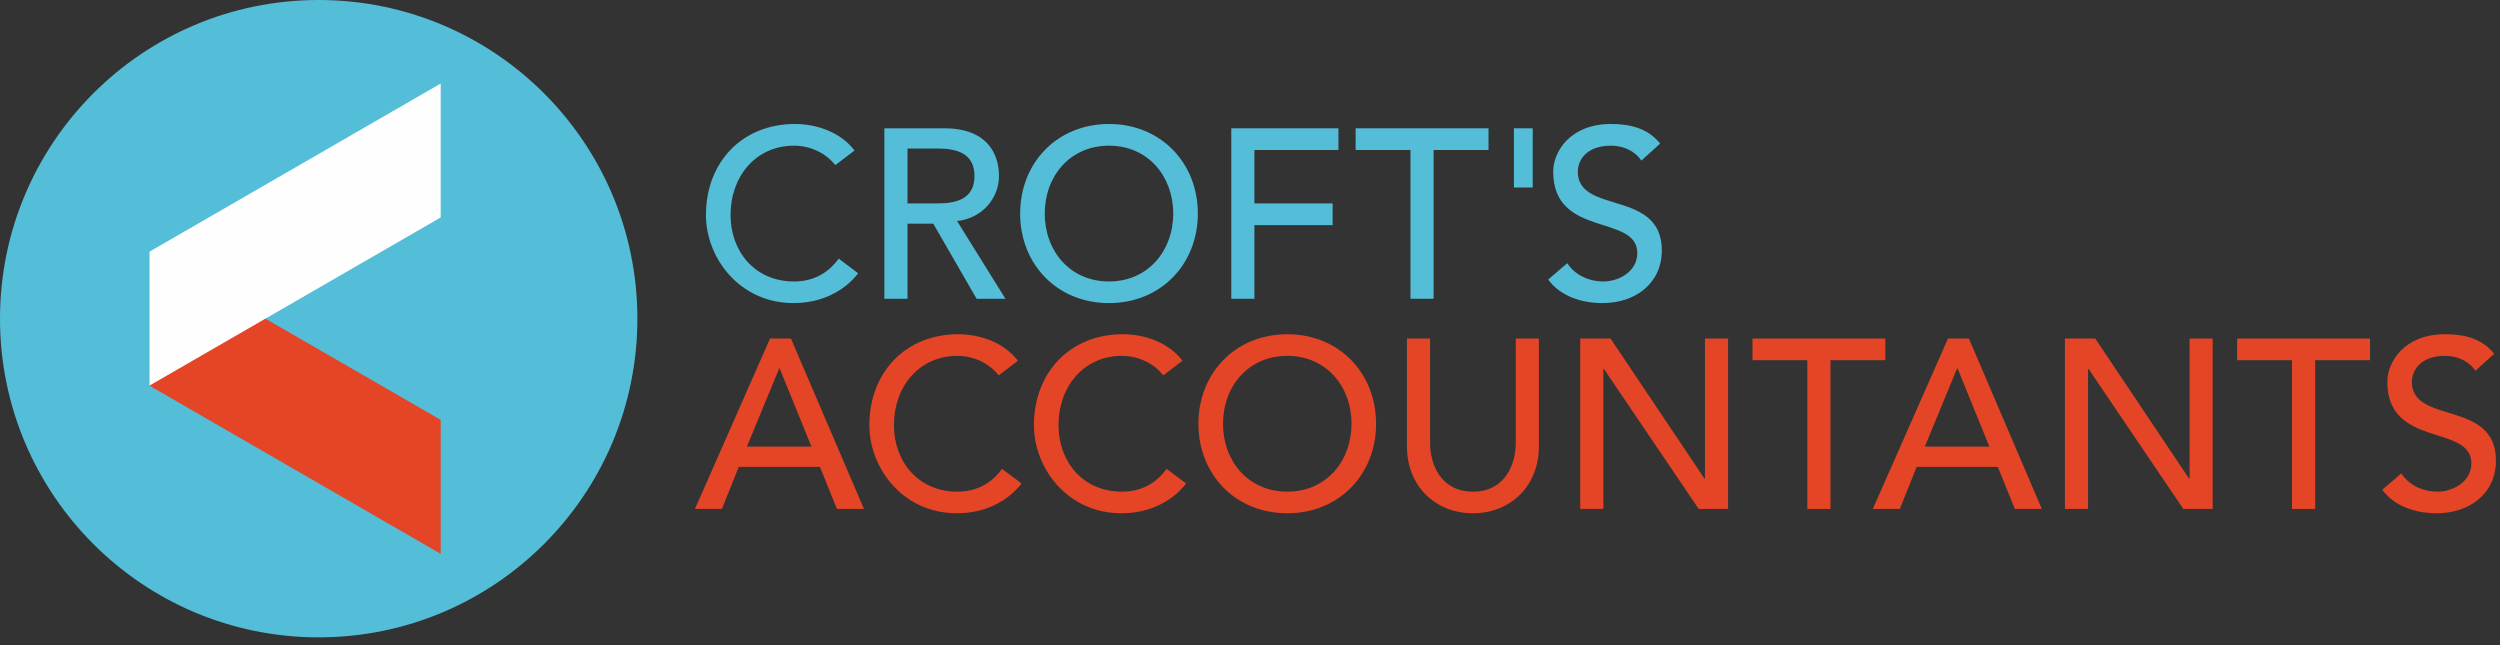 <svg xmlns="http://www.w3.org/2000/svg" viewBox="0 0 310 80">
  <rect x="0" y="0" width="310" height="80" fill="#333333" stroke="none"/>
  <g fill="none" fill-rule="evenodd">
    <g fill="#E34526" fill-rule="nonzero" transform="translate(85.424 40.678)">
      <path d="M15.195 14.702L11.257 5.006 11.196 5.006 7.192 14.702 15.195 14.702zM10.062 1.303L12.652 1.303 21.707 22.433 18.359 22.433 16.243 17.214 6.182 17.214 4.092 22.433.746 22.433 10.062 1.303zM38.414 5.871C37.212 4.321 35.247 3.448 33.3 3.448 28.555 3.448 25.425 7.242 25.425 12.049 25.425 16.496 28.376 20.287 33.3 20.287 35.722 20.287 37.572 19.215 38.823 17.455L41.246 19.271C40.614 20.142 38.081 22.968 33.243 22.968 26.523 22.968 22.377 17.365 22.377 12.049 22.377 5.478 26.885.766 33.388.766 36.169.766 39.093 1.814 40.799 4.054L38.414 5.871zM58.818 5.871C57.615 4.321 55.654 3.448 53.706 3.448 48.96 3.448 45.831 7.242 45.831 12.049 45.831 16.496 48.782 20.287 53.706 20.287 56.127 20.287 57.978 19.215 59.23 17.455L61.653 19.271C61.024 20.142 58.487 22.968 53.646 22.968 46.93 22.968 42.784 17.365 42.784 12.049 42.784 5.478 47.295.766 53.795.766 56.576.766 59.498 1.814 61.204 4.054L58.818 5.871zM82.164 11.87C82.164 7.242 79.035 3.448 74.201 3.448 69.359 3.448 66.228 7.242 66.228 11.87 66.228 16.496 69.359 20.287 74.201 20.287 79.035 20.287 82.164 16.496 82.164 11.87M63.178 11.87C63.178 5.604 67.749.767 74.201.767 80.644.767 85.212 5.604 85.212 11.87 85.212 18.134 80.644 22.969 74.201 22.969 67.749 22.969 63.178 18.134 63.178 11.87M91.906 1.303L91.906 14.256C91.906 16.883 93.222 20.287 97.222 20.287 101.214 20.287 102.53 16.883 102.53 14.256L102.53 1.303 105.397 1.303 105.397 14.702C105.397 19.605 101.845 22.969 97.222 22.969 92.586 22.969 89.039 19.605 89.039 14.702L89.039 1.303 91.906 1.303z"/>
      <polygon points="110.525 1.303 114.286 1.303 125.934 18.678 125.989 18.678 125.989 1.303 128.857 1.303 128.857 22.433 125.215 22.433 113.456 5.066 113.393 5.066 113.393 22.433 110.525 22.433"/>
      <polygon points="138.687 3.985 131.885 3.985 131.885 1.303 148.359 1.303 148.359 3.985 141.558 3.985 141.558 22.433 138.687 22.433"/>
      <path d="M161.257,14.702 L157.315,5.006 L157.254,5.006 L153.257,14.702 L161.257,14.702 Z M156.125,1.303 L158.719,1.303 L167.765,22.433 L164.419,22.433 L162.302,17.214 L152.244,17.214 L150.152,22.433 L146.804,22.433 L156.125,1.303 Z"/>
      <polygon points="170.625 1.303 174.386 1.303 186.03 18.678 186.085 18.678 186.085 1.303 188.951 1.303 188.951 22.433 185.308 22.433 173.557 5.066 173.493 5.066 173.493 22.433 170.625 22.433"/>
      <polygon points="198.788 3.985 191.981 3.985 191.981 1.303 208.458 1.303 208.458 3.985 201.657 3.985 201.657 22.433 198.788 22.433"/>
      <path d="M212.336,18.022 C213.351,19.573 215.116,20.287 216.816,20.287 C218.692,20.287 221.025,19.094 221.025,16.763 C221.025,11.896 210.603,14.91 210.603,6.677 C210.603,4.199 212.694,0.766 217.771,0.766 C220.069,0.766 222.282,1.242 223.862,3.182 L221.531,5.299 C220.811,4.199 219.41,3.448 217.771,3.448 C214.607,3.448 213.65,5.365 213.65,6.677 C213.65,12.015 224.073,8.827 224.073,16.442 C224.073,20.53 220.784,22.968 216.724,22.968 C214.007,22.968 211.417,22.043 209.977,20.047 L212.336,18.022 Z"/>
    </g>
    <path fill="#54BDD7" fill-rule="nonzero" d="M103.573 20.479C102.376 18.93 100.408 18.064 98.468 18.064 93.723 18.064 90.588 21.858 90.588 26.66 90.588 31.111 93.539 34.903 98.468 34.903 100.885 34.903 102.739 33.822 103.995 32.062L106.409 33.886C105.782 34.751 103.245 37.584 98.405 37.584 91.691 37.584 87.538 31.972 87.538 26.66 87.538 20.088 92.053 15.374 98.556 15.374 101.338 15.374 104.26 16.419 105.961 18.663L103.573 20.479zM112.53 25.223L116.293 25.223C118.56 25.223 120.834 24.687 120.834 21.828 120.834 18.961 118.56 18.42 116.293 18.42L112.53 18.42 112.53 25.223zM109.66 15.911L117.096 15.911C122.499 15.911 123.873 19.163 123.873 21.828 123.873 24.515 121.879 27.048 118.679 27.41L124.675 37.048 121.1 37.048 115.722 27.733 112.53 27.733 112.53 37.048 109.66 37.048 109.66 15.911zM145.481 26.485C145.481 21.856 142.347 18.064 137.515 18.064 132.677 18.064 129.548 21.856 129.548 26.485 129.548 31.109 132.677 34.902 137.515 34.902 142.347 34.902 145.481 31.109 145.481 26.485M126.498 26.485C126.498 20.207 131.067 15.375 137.515 15.375 143.955 15.375 148.532 20.207 148.532 26.485 148.532 32.748 143.955 37.584 137.515 37.584 131.067 37.584 126.498 32.748 126.498 26.485"/>
    <polygon fill="#54BDD7" fill-rule="nonzero" points="152.678 15.911 165.967 15.911 165.967 18.599 155.548 18.599 155.548 25.223 165.246 25.223 165.246 27.916 155.548 27.916 155.548 37.048 152.678 37.048"/>
    <polygon fill="#54BDD7" fill-rule="nonzero" points="174.899 18.599 168.098 18.599 168.098 15.911 184.576 15.911 184.576 18.599 177.767 18.599 177.767 37.047 174.899 37.047"/>
    <polygon fill="#54BDD7" fill-rule="nonzero" points="190.058 23.252 187.726 23.252 187.726 15.911 190.058 15.911"/>
    <path fill="#54BDD7" fill-rule="nonzero" d="M194.336 32.635C195.349 34.18 197.109 34.903 198.812 34.903 200.689 34.903 203.024 33.707 203.024 31.379 203.024 26.51 192.597 29.527 192.597 21.291 192.597 18.807 194.689 15.375 199.765 15.375 202.062 15.375 204.279 15.851 205.86 17.798L203.528 19.915C202.809 18.807 201.41 18.064 199.765 18.064 196.601 18.064 195.647 19.978 195.647 21.291 195.647 26.629 206.066 23.443 206.066 31.052 206.066 35.138 202.78 37.584 198.717 37.584 196.001 37.584 193.41 36.659 191.977 34.662L194.336 32.635zM79.036 39.515C79.036 61.344 61.338 79.032 39.512 79.032 17.698 79.032 0 61.344 0 39.515 0 17.689 17.698 0 39.512 0 61.338 0 79.036 17.689 79.036 39.515"/>
    <polygon fill="#E34526" fill-rule="nonzero" points="54.645 68.674 18.526 47.818 18.526 31.212 54.645 52.064"/>
    <polygon fill="#FEFEFE" fill-rule="nonzero" points="54.645 10.357 18.526 31.212 18.526 47.818 54.645 26.965"/>
  </g>
</svg>
